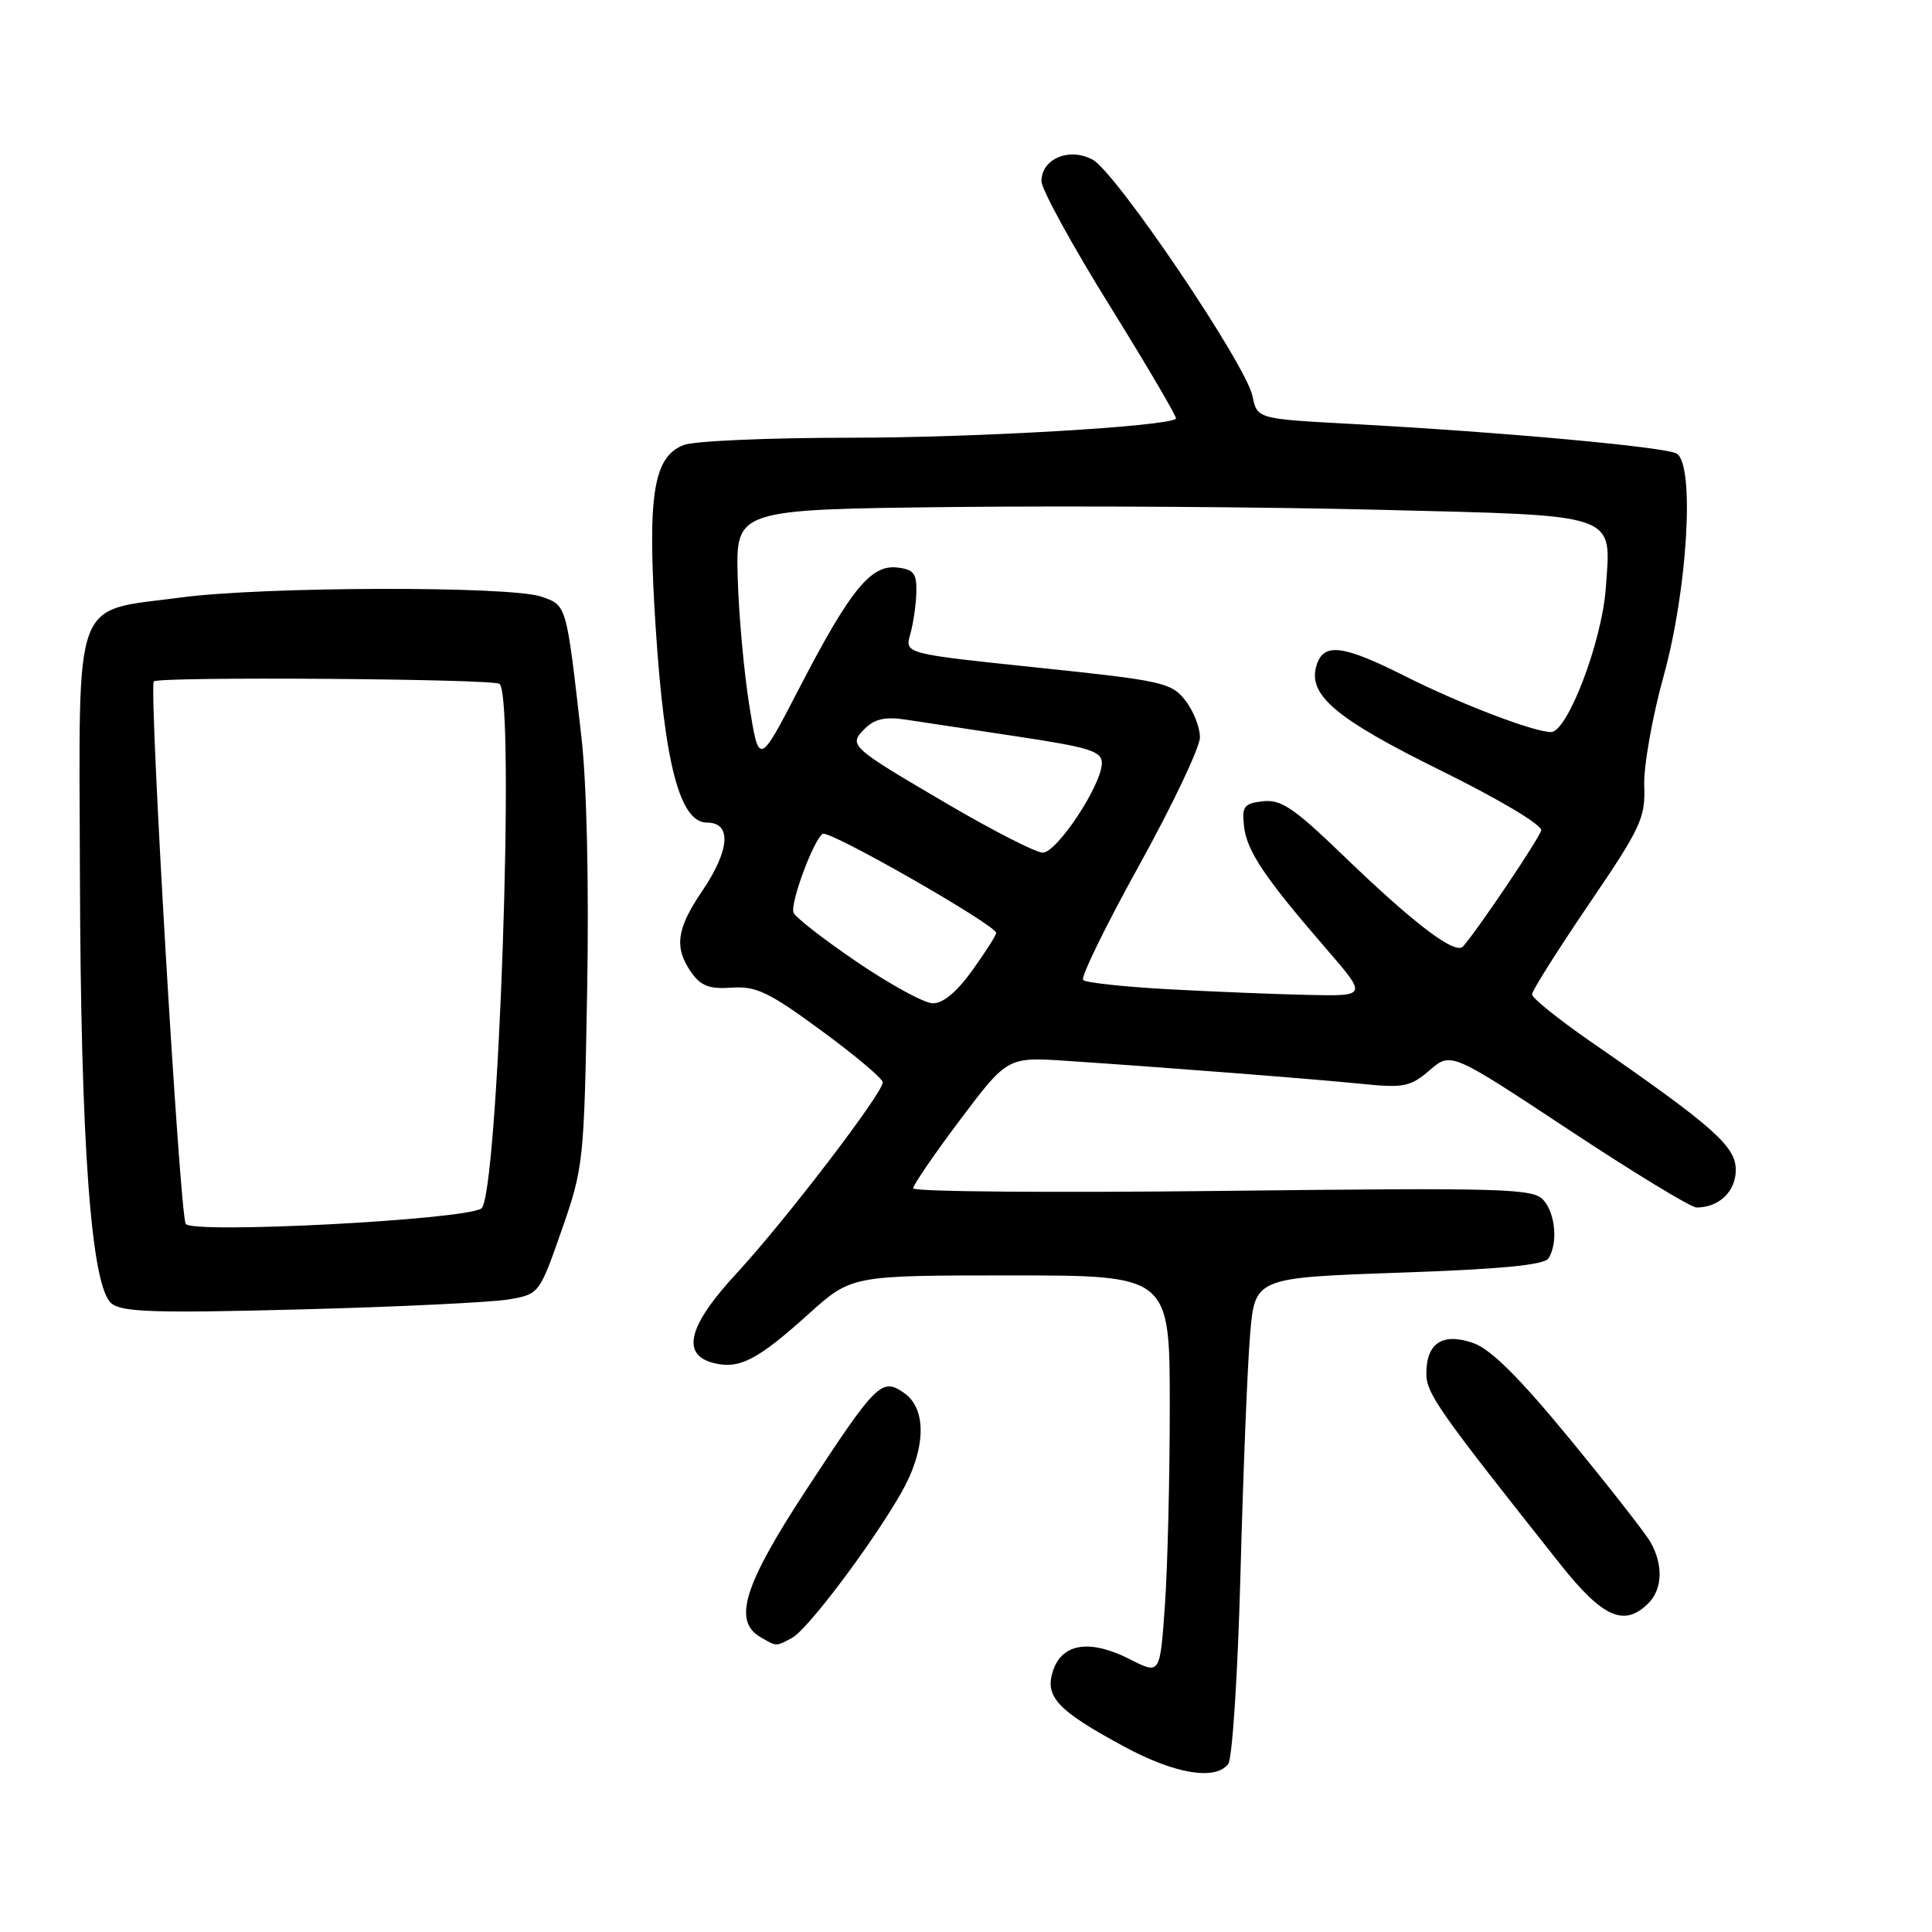 <?xml version="1.0" encoding="UTF-8" standalone="no"?>
<!DOCTYPE svg PUBLIC "-//W3C//DTD SVG 1.1//EN" "http://www.w3.org/Graphics/SVG/1.1/DTD/svg11.dtd" >
<svg xmlns="http://www.w3.org/2000/svg" xmlns:xlink="http://www.w3.org/1999/xlink" version="1.1" viewBox="0 0 256 256">
 <g >
 <path fill="currentColor"
d=" M 162.74 233.75 C 163.29 233.06 164.02 221.73 164.37 208.50 C 164.72 195.30 165.29 181.08 165.64 176.90 C 166.27 169.31 166.27 169.31 185.33 168.64 C 198.79 168.18 204.63 167.62 205.18 166.74 C 206.46 164.72 206.11 160.78 204.49 158.99 C 203.12 157.48 199.33 157.37 161.99 157.80 C 139.45 158.06 121.00 157.91 121.00 157.46 C 121.00 157.02 123.81 152.91 127.25 148.34 C 133.50 140.04 133.50 140.04 141.50 140.58 C 154.92 141.48 174.16 142.98 180.56 143.63 C 186.00 144.18 186.90 143.99 189.44 141.81 C 192.26 139.38 192.26 139.38 207.86 149.69 C 216.44 155.36 224.06 160.00 224.80 160.00 C 227.78 160.00 230.00 157.88 230.00 155.02 C 230.00 151.89 227.07 149.29 210.75 138.00 C 206.49 135.05 203.00 132.24 203.00 131.76 C 203.00 131.28 206.39 125.92 210.52 119.83 C 217.42 109.70 218.03 108.39 217.87 104.14 C 217.77 101.59 218.93 95.00 220.46 89.50 C 223.62 78.05 224.58 61.61 222.18 60.11 C 220.75 59.23 199.19 57.26 179.04 56.17 C 166.58 55.50 166.58 55.50 165.96 52.48 C 165.11 48.31 147.87 22.80 144.77 21.15 C 141.67 19.49 138.00 21.04 138.00 24.01 C 138.00 25.08 142.08 32.53 147.08 40.57 C 152.07 48.61 156.00 55.32 155.83 55.48 C 154.69 56.51 129.29 58.00 112.76 58.00 C 101.96 58.00 92.00 58.43 90.62 58.96 C 86.53 60.51 85.74 65.67 86.89 83.30 C 88.07 101.33 90.10 109.00 93.69 109.00 C 96.99 109.00 96.72 112.64 93.02 118.10 C 89.63 123.10 89.31 125.56 91.60 128.85 C 92.87 130.65 94.00 131.08 96.96 130.87 C 100.17 130.64 101.88 131.45 108.82 136.55 C 113.28 139.82 116.95 142.91 116.97 143.41 C 117.02 144.79 104.01 161.80 97.63 168.69 C 91.18 175.65 90.19 179.51 94.57 180.61 C 97.97 181.46 100.36 180.22 107.16 174.10 C 112.82 169.00 112.82 169.00 133.91 169.00 C 155.00 169.00 155.00 169.00 155.00 186.35 C 155.00 195.89 154.71 207.79 154.35 212.79 C 153.71 221.89 153.71 221.89 149.78 219.89 C 144.51 217.20 140.82 217.70 139.57 221.27 C 138.34 224.79 140.05 226.63 149.01 231.46 C 155.69 235.06 161.01 235.95 162.74 233.75 Z  M 104.95 217.03 C 107.01 215.92 115.37 204.83 119.36 197.91 C 122.69 192.13 122.87 186.73 119.82 184.59 C 116.84 182.50 116.16 183.17 106.82 197.43 C 98.57 210.02 97.08 214.78 100.75 216.92 C 102.94 218.19 102.78 218.19 104.95 217.03 Z  M 218.43 212.43 C 220.29 210.57 220.40 207.33 218.71 204.36 C 218.05 203.18 213.22 197.02 208.00 190.66 C 201.28 182.49 197.54 178.77 195.21 177.96 C 191.16 176.55 189.00 177.95 189.00 181.99 C 189.00 184.65 190.51 186.80 206.73 207.25 C 212.38 214.37 215.23 215.63 218.43 212.43 Z  M 67.48 172.17 C 71.44 171.48 71.48 171.42 74.43 162.99 C 77.32 154.71 77.40 153.94 77.80 131.25 C 78.05 117.25 77.75 103.92 77.05 97.75 C 75.03 79.95 75.11 80.23 71.73 79.06 C 67.65 77.63 34.92 77.71 23.97 79.17 C 9.47 81.10 10.48 78.32 10.59 115.70 C 10.69 151.74 12.07 170.52 14.78 172.72 C 16.20 173.87 20.66 174.01 40.00 173.50 C 52.93 173.16 65.29 172.56 67.48 172.17 Z  M 113.50 127.43 C 109.10 124.44 105.34 121.51 105.14 120.92 C 104.70 119.61 107.82 111.23 109.02 110.49 C 109.89 109.95 132.00 122.59 132.00 123.62 C 132.00 123.93 130.57 126.16 128.83 128.59 C 126.77 131.46 124.93 132.98 123.58 132.94 C 122.44 132.91 117.90 130.43 113.50 127.43 Z  M 154.83 131.08 C 148.96 130.76 143.88 130.21 143.52 129.86 C 143.17 129.51 146.51 122.67 150.94 114.67 C 155.37 106.66 159.00 99.02 159.00 97.69 C 159.00 96.36 158.12 94.15 157.04 92.78 C 155.21 90.45 153.98 90.18 137.48 88.46 C 119.88 86.62 119.88 86.62 120.61 84.06 C 121.01 82.65 121.38 80.15 121.42 78.50 C 121.49 75.98 121.08 75.45 118.88 75.20 C 115.39 74.79 112.66 78.15 105.92 91.16 C 100.57 101.50 100.57 101.50 99.29 93.50 C 98.58 89.10 97.89 81.45 97.75 76.50 C 97.50 67.50 97.50 67.50 126.50 67.18 C 142.45 67.01 167.78 67.17 182.79 67.55 C 214.87 68.35 213.49 67.87 212.77 77.99 C 212.26 85.03 207.70 97.00 205.52 97.00 C 203.23 97.00 193.49 93.27 186.27 89.64 C 177.96 85.45 175.41 85.12 174.46 88.12 C 173.21 92.06 176.92 95.20 191.02 102.15 C 198.77 105.98 204.38 109.33 204.21 110.04 C 203.95 111.11 195.98 122.97 193.87 125.40 C 192.85 126.59 187.37 122.42 177.85 113.23 C 171.45 107.06 169.73 105.90 167.35 106.17 C 164.83 106.46 164.54 106.85 164.84 109.50 C 165.22 112.79 167.57 116.29 175.76 125.75 C 181.17 132.00 181.17 132.00 173.33 131.83 C 169.03 131.74 160.70 131.40 154.83 131.08 Z  M 125.69 106.62 C 112.54 98.91 112.38 98.76 114.61 96.54 C 115.87 95.27 117.32 94.95 119.92 95.34 C 121.89 95.64 128.56 96.65 134.75 97.58 C 144.41 99.04 146.00 99.54 146.00 101.12 C 146.00 103.99 140.04 113.00 138.16 112.98 C 137.25 112.97 131.64 110.10 125.69 106.62 Z  M 24.61 162.17 C 23.81 160.89 19.70 90.97 20.38 90.29 C 21.03 89.63 65.10 89.94 66.17 90.61 C 68.32 91.94 66.02 158.75 63.77 160.14 C 61.31 161.66 25.44 163.52 24.61 162.17 Z "/>
</g>
</svg>